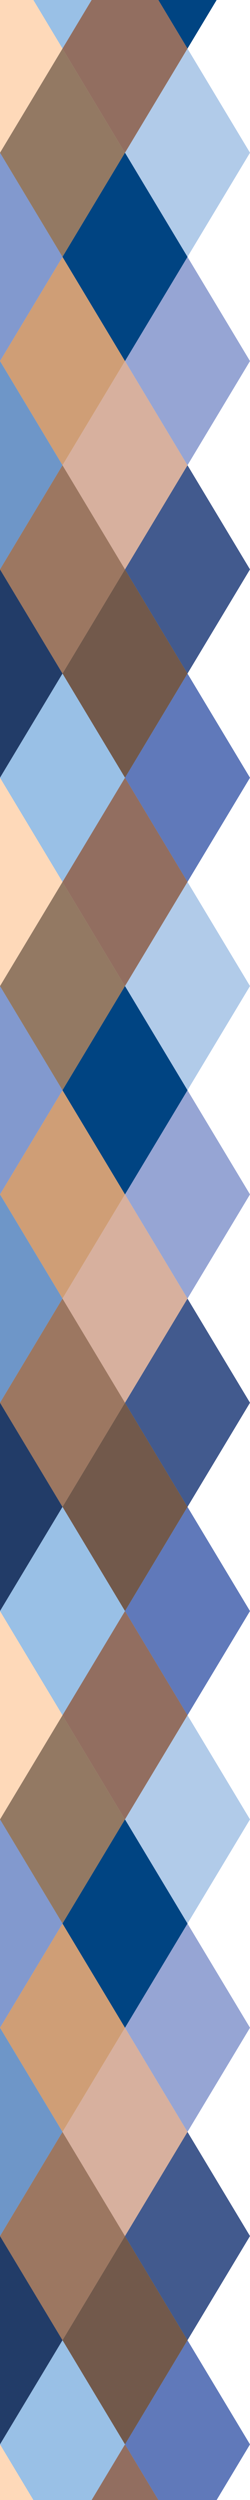<svg id="Layer_1" data-name="Layer 1" xmlns="http://www.w3.org/2000/svg" viewBox="0 0 432 4320"><defs><style>.cls-1{fill:#937963;}.cls-2{fill:#b1cbe9;}.cls-3{fill:#cf9e76;}.cls-4{fill:#96a5d4;}.cls-5{fill:#9c7761;}.cls-6{fill:#425a8e;}.cls-7{fill:#004482;}.cls-8{fill:#d7b09e;}.cls-9{fill:#72594b;}.cls-10{fill:#8299ce;}.cls-11{fill:#6e96c8;}.cls-12{fill:#223c68;}.cls-13{fill:#6079ba;}.cls-14{fill:#99c0e6;}.cls-15{fill:#fed9b9;}.cls-16{fill:#926e60;}</style></defs><title>romb chia</title><polygon class="cls-1" points="108 1523.93 0 1703.93 108 1883.93 216 1703.93 108 1523.93"/><polygon class="cls-2" points="324 1523.93 216 1703.93 324 1883.93 432 1703.93 324 1523.93"/><polygon class="cls-3" points="108 1883.93 0 2063.93 108 2243.93 216 2063.93 108 1883.93"/><polygon class="cls-4" points="324 1883.93 216 2063.93 324 2243.93 432 2063.93 324 1883.93"/><polygon class="cls-5" points="108 2243.93 0 2423.93 108 2603.93 216 2423.93 108 2243.93"/><polygon class="cls-6" points="324 2243.93 216 2423.93 324 2603.93 432 2423.93 324 2243.93"/><polygon class="cls-7" points="216 1703.93 108 1883.93 216 2063.93 324 1883.93 216 1703.93"/><polygon class="cls-8" points="216 2063.93 108 2243.93 216 2423.93 324 2243.93 216 2063.93"/><polygon class="cls-9" points="216 2423.93 108 2603.93 216 2783.93 324 2603.93 216 2423.93"/><polygon class="cls-10" points="0 1703.93 0 2063.93 108 1883.93 0 1703.93"/><polygon class="cls-11" points="0 2063.93 0 2423.93 108 2243.93 0 2063.93"/><polygon class="cls-12" points="0 2423.93 0 2783.93 108 2603.93 0 2423.93"/><polygon class="cls-1" points="108 2963.93 0 3143.93 108 3323.93 216 3143.93 108 2963.93"/><polygon class="cls-2" points="324 2963.93 216 3143.93 324 3323.93 432 3143.93 324 2963.93"/><polygon class="cls-3" points="108 3323.93 0 3503.93 108 3683.93 216 3503.93 108 3323.93"/><polygon class="cls-4" points="324 3323.93 216 3503.93 324 3683.93 432 3503.93 324 3323.93"/><polygon class="cls-5" points="108 3683.93 0 3863.93 108 4043.93 216 3863.93 108 3683.93"/><polygon class="cls-6" points="324 3683.93 216 3863.93 324 4043.93 432 3863.93 324 3683.93"/><polygon class="cls-7" points="216 3143.93 108 3323.93 216 3503.93 324 3323.93 216 3143.93"/><polygon class="cls-8" points="216 3503.93 108 3683.93 216 3863.93 324 3683.93 216 3503.93"/><polygon class="cls-9" points="216 3863.93 108 4043.93 216 4223.93 324 4043.93 216 3863.93"/><polygon class="cls-10" points="0 3143.93 0 3503.93 108 3323.93 0 3143.93"/><polygon class="cls-11" points="0 3503.93 0 3863.93 108 3683.93 0 3503.93"/><polygon class="cls-12" points="0 3863.93 0 4223.93 108 4043.93 0 3863.93"/><polygon class="cls-13" points="324 2603.93 216 2783.93 273.64 2880 324 2963.93 374.36 2880 432 2783.93 324 2603.93"/><polygon class="cls-13" points="324 4043.93 216 4223.93 273.64 4320 374.36 4320 432 4223.93 324 4043.93"/><polygon class="cls-14" points="108 4043.93 0 4223.93 57.64 4320 158.36 4320 216 4223.93 108 4043.93"/><polygon class="cls-14" points="108 2603.93 0 2783.93 57.64 2880 108 2963.93 158.36 2880 216 2783.93 108 2603.93"/><polygon class="cls-15" points="57.64 2880 0 2783.93 0 2880 0 3143.93 108 2963.93 57.64 2880"/><polygon class="cls-15" points="0 4223.93 0 4320 57.64 4320 0 4223.93"/><polygon class="cls-16" points="273.64 2880 216 2783.93 158.36 2880 108 2963.93 216 3143.93 324 2963.93 273.64 2880"/><polygon class="cls-16" points="273.64 4320 216 4223.93 158.36 4320 273.64 4320"/><polygon class="cls-1" points="108 83.93 0 263.93 108 443.93 216 263.93 108 83.93"/><polygon class="cls-2" points="324 83.93 216 263.93 324 443.93 432 263.93 324 83.93"/><polygon class="cls-3" points="108 443.93 0 623.93 108 803.93 216 623.93 108 443.93"/><polygon class="cls-4" points="324 443.93 216 623.93 324 803.93 432 623.93 324 443.93"/><polygon class="cls-5" points="108 803.93 0 983.93 108 1163.93 216 983.93 108 803.93"/><polygon class="cls-6" points="324 803.93 216 983.93 324 1163.93 432 983.93 324 803.93"/><polygon class="cls-7" points="216 263.93 108 443.93 216 623.93 324 443.93 216 263.93"/><polygon class="cls-8" points="216 623.93 108 803.93 216 983.93 324 803.93 216 623.93"/><polygon class="cls-9" points="216 983.93 108 1163.93 216 1343.93 324 1163.93 216 983.93"/><polygon class="cls-10" points="0 263.93 0 623.93 108 443.93 0 263.93"/><polygon class="cls-11" points="0 623.93 0 983.93 108 803.93 0 623.93"/><polygon class="cls-12" points="0 983.93 0 1343.93 108 1163.93 0 983.93"/><polygon class="cls-7" points="324 83.93 374.36 0 273.64 0 324 83.93"/><polygon class="cls-13" points="324 1163.93 216 1343.93 273.64 1440 324 1523.93 374.36 1440 432 1343.93 324 1163.93"/><polygon class="cls-14" points="108 1163.93 0 1343.93 57.64 1440 108 1523.93 158.36 1440 216 1343.93 108 1163.93"/><polygon class="cls-14" points="158.36 0 108 83.93 57.64 0 158.36 0"/><polygon class="cls-15" points="108 83.93 57.64 0 0 0 0 263.93 108 83.93"/><polygon class="cls-15" points="57.64 1440 0 1343.93 0 1440 0 1703.93 108 1523.93 57.64 1440"/><polygon class="cls-16" points="158.36 0 108 83.93 216 263.93 324 83.93 273.64 0 158.36 0"/><polygon class="cls-16" points="273.64 1440 273.64 1440 216 1343.93 158.36 1440 158.36 1440 108 1523.93 216 1703.93 324 1523.93 273.64 1440"/></svg>